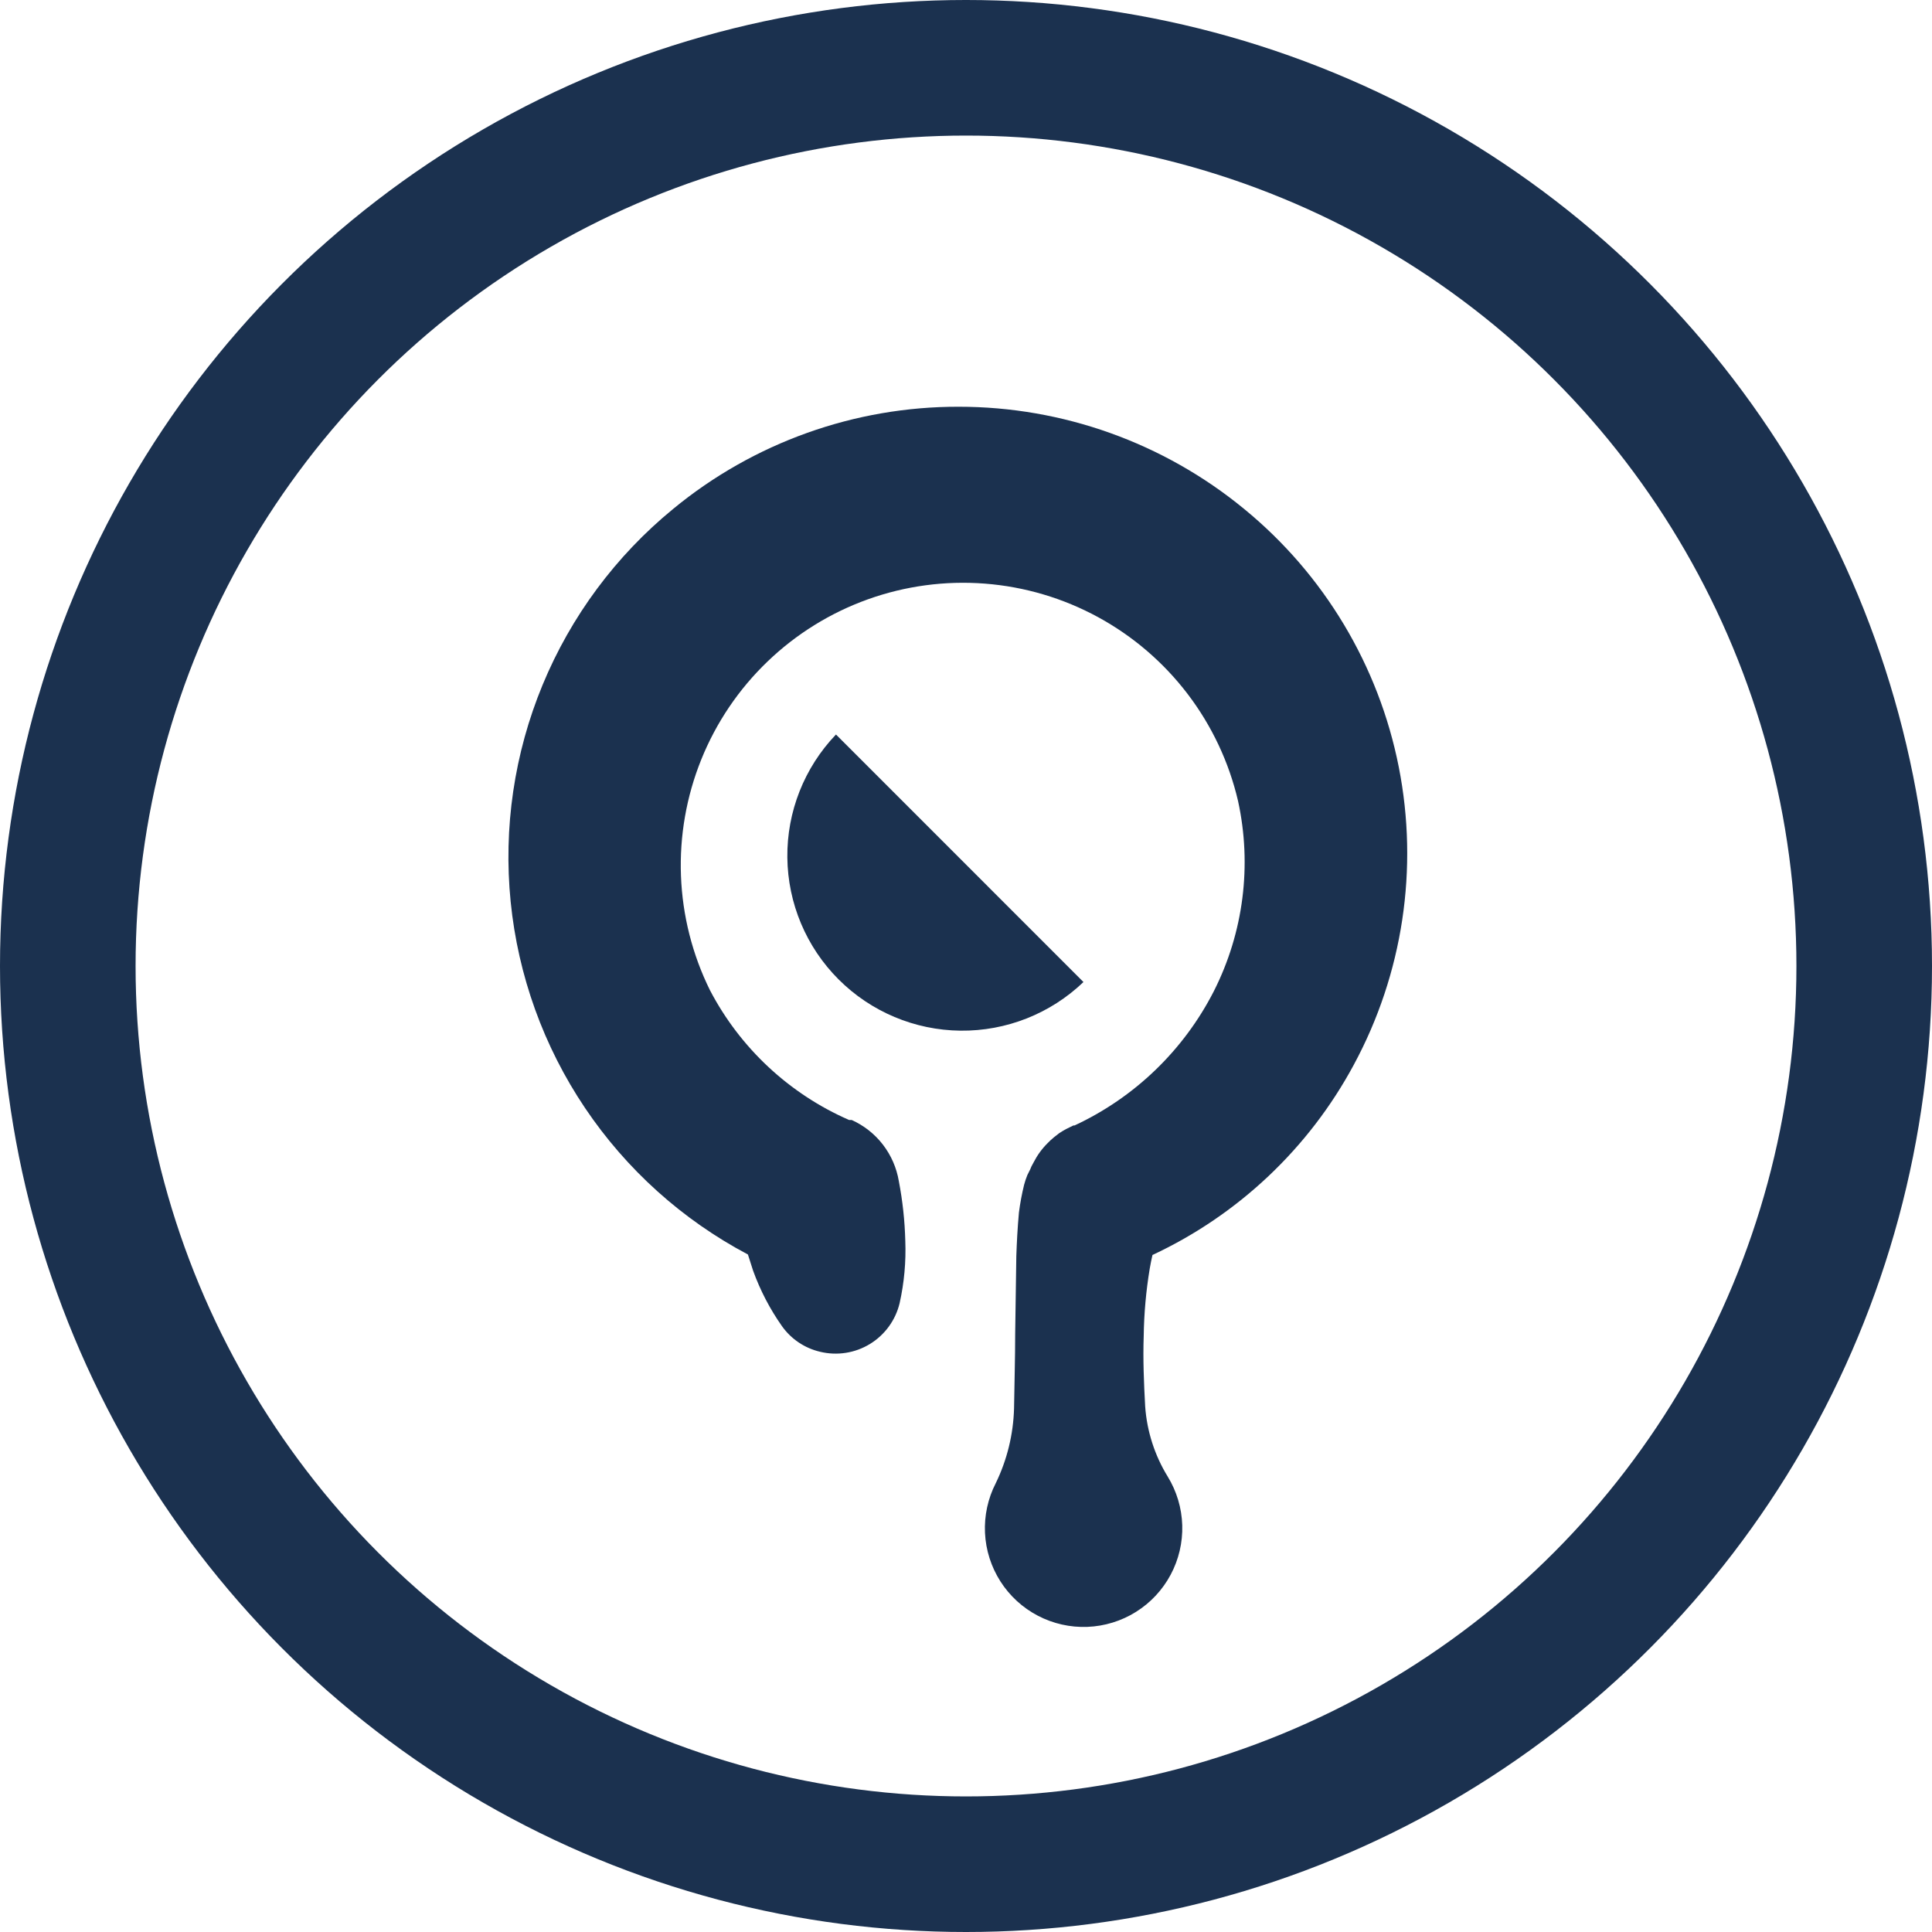 <svg width="114" height="114" viewBox="0 0 114 114" fill="none" xmlns="http://www.w3.org/2000/svg">
<path d="M73.406 30.026C68.662 26.129 62.713 24 56.574 24C50.428 23.988 44.469 26.119 39.724 30.026C36.338 32.799 33.69 36.367 32.017 40.411C30.343 44.456 29.696 48.852 30.132 53.207C30.569 57.562 32.075 61.742 34.518 65.374C36.961 69.006 40.263 71.977 44.132 74.023C44.228 74.33 44.324 74.636 44.438 74.98C44.858 76.141 45.43 77.241 46.141 78.251C46.68 79.012 47.48 79.55 48.388 79.762C48.885 79.883 49.401 79.905 49.906 79.826C50.411 79.748 50.895 79.57 51.332 79.303C51.768 79.037 52.147 78.686 52.448 78.273C52.749 77.859 52.965 77.39 53.084 76.893C53.353 75.688 53.465 74.454 53.418 73.22C53.388 72.035 53.26 70.855 53.036 69.691C52.904 68.907 52.581 68.168 52.096 67.539C51.611 66.91 50.977 66.411 50.253 66.085H50.1C46.573 64.544 43.678 61.844 41.894 58.433C40.853 56.327 40.27 54.025 40.181 51.677C40.093 49.33 40.502 46.99 41.381 44.812C42.26 42.633 43.59 40.666 45.284 39.038C46.977 37.41 48.996 36.158 51.207 35.365C53.418 34.572 55.772 34.256 58.114 34.437C60.455 34.618 62.733 35.293 64.795 36.416C66.858 37.54 68.66 39.087 70.083 40.956C71.506 42.825 72.518 44.974 73.052 47.261C73.882 51.054 73.379 55.016 71.627 58.481C69.847 61.968 66.952 64.759 63.403 66.41H63.336L62.905 66.621C62.762 66.697 62.628 66.783 62.494 66.869L62.188 67.108C62.057 67.216 61.932 67.331 61.815 67.453C61.483 67.783 61.206 68.164 60.993 68.581L60.859 68.83L60.792 68.993L60.62 69.337C60.544 69.524 60.48 69.716 60.428 69.911C60.295 70.453 60.193 71.002 60.122 71.556C60.036 72.512 59.998 73.316 59.969 74.119L59.902 78.691C59.902 80.174 59.855 81.647 59.835 83.11C59.792 84.64 59.424 86.143 58.755 87.519V87.519C58.291 88.424 58.073 89.435 58.121 90.451C58.169 91.466 58.482 92.451 59.029 93.309C59.576 94.166 60.337 94.865 61.238 95.336C62.139 95.808 63.147 96.035 64.163 95.996C65.179 95.956 66.167 95.652 67.029 95.112C67.89 94.573 68.596 93.817 69.075 92.92C69.554 92.024 69.79 91.017 69.76 90.001C69.729 88.984 69.433 87.994 68.902 87.127C68.132 85.874 67.676 84.453 67.572 82.986C67.496 81.589 67.438 80.202 67.486 78.835C67.504 77.504 67.623 76.178 67.84 74.865C67.888 74.578 67.945 74.311 68.003 74.052C73.065 71.688 77.231 67.753 79.88 62.833C82.78 57.464 83.719 51.252 82.538 45.266C81.356 39.279 78.128 33.891 73.406 30.026V30.026Z" fill="#1B314F"/>
<path d="M63.386 57.401L56.634 50.648L49.873 43.886L49.327 43.341C47.459 45.291 46.429 47.897 46.458 50.598C46.487 53.299 47.572 55.881 49.482 57.791C51.392 59.701 53.974 60.787 56.675 60.816C59.376 60.845 61.98 59.815 63.931 57.946L63.386 57.401Z" fill="#1B314F"/>
<circle cx="57" cy="57" r="53" stroke="#1B314F" stroke-width="8"/>
</svg>
